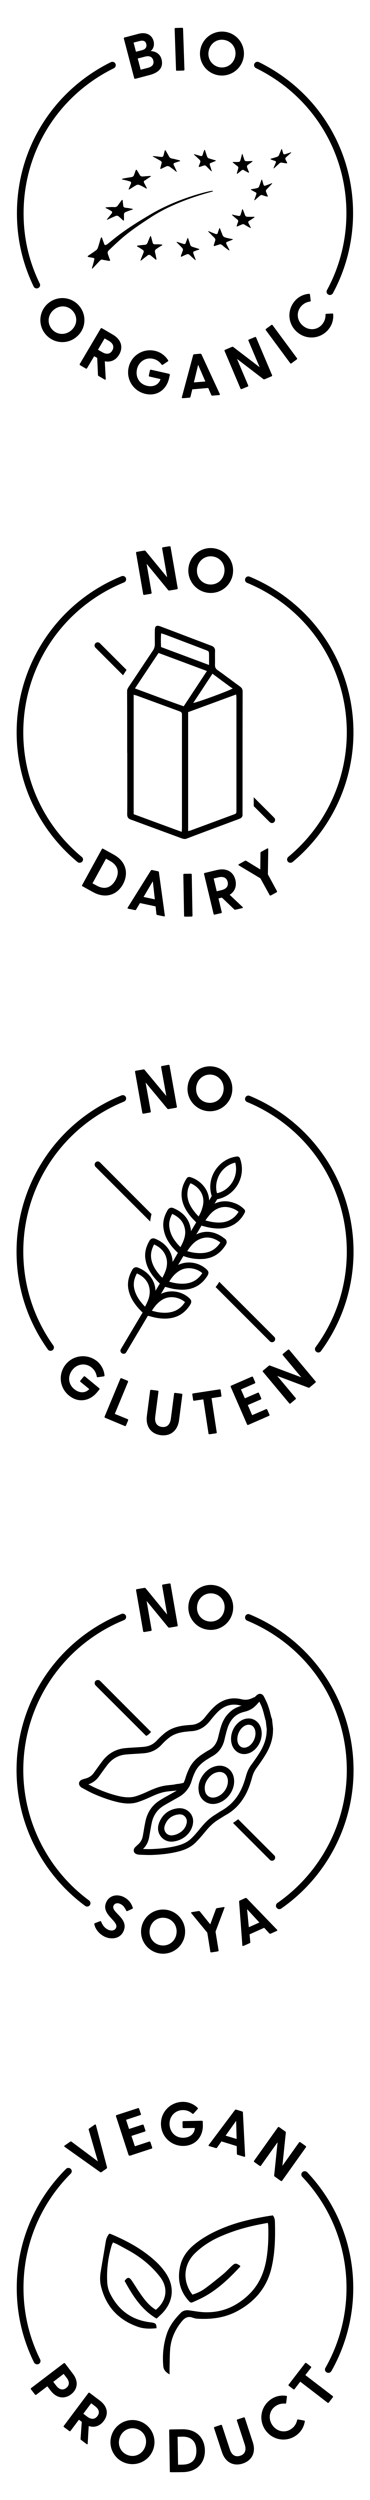 <?xml version="1.0" encoding="utf-8"?>
<!-- Generator: Adobe Illustrator 26.0.1, SVG Export Plug-In . SVG Version: 6.00 Build 0)  -->
<svg version="1.1" id="Layer_1" xmlns="http://www.w3.org/2000/svg" xmlns:xlink="http://www.w3.org/1999/xlink" x="0px" y="0px"
	 viewBox="0 0 40 270" style="enable-background:new 0 0 40 270;" xml:space="preserve">
<style type="text/css">
	.st0{clip-path:url(#SVGID_00000150061953327412071050000014352819757237312432_);}
	.st1{clip-path:url(#SVGID_00000077292357601643341850000014730898621489673611_);}
	.st2{clip-path:url(#SVGID_00000069360223694452082390000010851693899674764206_);}
	.st3{clip-path:url(#SVGID_00000064354921528629297920000005871075378177130930_);}
</style>
<g>
	<g>
		<defs>
			<rect id="SVGID_1_" y="171" width="40" height="40"/>
		</defs>
		<clipPath id="SVGID_00000165948461374176703570000012880998149290763408_">
			<use xlink:href="#SVGID_1_"  style="overflow:visible;"/>
		</clipPath>
		<g style="clip-path:url(#SVGID_00000165948461374176703570000012880998149290763408_);">
			<path d="M13.36,204.87c-0.69-0.33-1.51-0.19-1.86,0.54c-0.66,1.36,1.4,2.07,1.04,2.81c-0.14,0.3-0.52,0.35-0.87,0.18
				c-0.36-0.18-0.57-0.46-0.73-0.85c-0.03-0.07-0.08-0.08-0.13-0.06l-0.54,0.21c-0.06,0.02-0.08,0.07-0.07,0.12
				c0.08,0.47,0.48,1.03,1.09,1.33c0.73,0.35,1.66,0.25,2.04-0.53c0.7-1.45-1.4-2.08-1.05-2.82c0.12-0.24,0.4-0.33,0.73-0.17
				c0.3,0.14,0.45,0.35,0.64,0.72c0.03,0.06,0.07,0.07,0.13,0.04l0.52-0.24c0.06-0.03,0.08-0.07,0.05-0.13
				C14.2,205.54,13.88,205.12,13.36,204.87z"/>
			<path d="M17.95,206.25c-1.3-0.17-2.5,0.73-2.68,2.05c-0.18,1.31,0.75,2.5,2.04,2.68c1.3,0.17,2.5-0.73,2.68-2.04
				C20.17,207.62,19.25,206.43,17.95,206.25z M19.08,208.81c-0.11,0.84-0.83,1.4-1.65,1.29s-1.36-0.84-1.25-1.68
				c0.11-0.85,0.83-1.4,1.65-1.29S19.19,207.97,19.08,208.81L19.08,208.81z"/>
			<path d="M24.19,205.96l-0.73,0.12c-0.05,0.01-0.09,0.04-0.11,0.08l-0.62,1.67l-1.12-1.39c-0.03-0.04-0.08-0.05-0.13-0.05
				l-0.74,0.12c-0.08,0.01-0.1,0.06-0.05,0.13l1.72,2.09l0.33,2.05c0.01,0.06,0.05,0.09,0.11,0.08l0.7-0.11
				c0.06-0.01,0.09-0.05,0.08-0.11l-0.33-2.02l0.96-2.55C24.3,205.99,24.27,205.95,24.19,205.96L24.19,205.96z"/>
			<path d="M26.67,205.01c-0.04-0.04-0.1-0.04-0.15-0.02l-0.6,0.27c-0.05,0.02-0.07,0.06-0.07,0.12l0.35,4.71
				c0,0.07,0.05,0.1,0.12,0.07l0.67-0.3c0.05-0.02,0.08-0.06,0.07-0.12l-0.08-0.83l1.58-0.71l0.56,0.61
				c0.04,0.04,0.09,0.05,0.13,0.03l0.67-0.3c0.07-0.03,0.08-0.09,0.03-0.13L26.67,205.01z M26.9,208.14l-0.19-1.95l1.33,1.44
				L26.9,208.14z"/>
			<path d="M15.6,176.26l0.71-0.12c0.06-0.01,0.09-0.06,0.08-0.12l-0.54-3.12l2.33,2.84c0.03,0.04,0.08,0.05,0.13,0.05l0.82-0.14
				c0.06-0.01,0.09-0.06,0.08-0.12l-0.77-4.44c-0.01-0.06-0.06-0.09-0.12-0.08l-0.71,0.12c-0.06,0.01-0.09,0.06-0.08,0.12l0.54,3.12
				l-2.33-2.84c-0.03-0.04-0.08-0.05-0.13-0.04l-0.82,0.14c-0.06,0.01-0.09,0.06-0.08,0.12l0.77,4.45
				C15.49,176.23,15.54,176.27,15.6,176.26L15.6,176.26z"/>
			<path d="M22.41,176c1.32,0.21,2.56-0.69,2.77-2.02c0.21-1.34-0.7-2.57-2.02-2.78c-1.32-0.21-2.56,0.69-2.77,2.02
				C20.18,174.56,21.09,175.8,22.41,176L22.41,176z M21.32,173.38c0.13-0.86,0.88-1.41,1.71-1.28s1.37,0.88,1.23,1.74
				c-0.13,0.85-0.87,1.4-1.71,1.27S21.18,174.23,21.32,173.38z"/>
			<path d="M10.33,181.54c-0.13,0.13-0.13,0.35,0,0.48l5.47,5.46c0.13-0.06,0.25-0.14,0.37-0.26c0.05-0.06,0.11-0.11,0.16-0.17
				l-5.51-5.52C10.68,181.41,10.46,181.41,10.33,181.54L10.33,181.54z"/>
			<path d="M29.41,200.96c0.09,0,0.17-0.03,0.24-0.1c0.13-0.13,0.13-0.35,0-0.48l-3.9-3.9c-0.18,0.14-0.37,0.27-0.56,0.4l3.98,3.98
				C29.24,200.93,29.32,200.96,29.41,200.96z"/>
			<path d="M26.39,189.44c0.22,0,0.45-0.05,0.66-0.15c0.81-0.38,1.33-1.36,1.23-2.3l-0.01-0.06c-0.07-0.56-0.37-0.99-0.82-1.21
				c-0.45-0.21-0.98-0.16-1.44,0.14c-0.8,0.51-1.21,1.58-0.96,2.49c0.12,0.44,0.4,0.78,0.77,0.96C26,189.4,26.2,189.44,26.39,189.44
				z M26.38,186.43c0.17-0.11,0.34-0.16,0.5-0.16c0.1,0,0.2,0.02,0.29,0.06c0.24,0.11,0.39,0.36,0.44,0.7c0,0,0,0.02,0,0.03
				c0.07,0.63-0.31,1.35-0.84,1.6c-0.23,0.11-0.47,0.12-0.66,0.03s-0.34-0.27-0.41-0.52C25.54,187.56,25.84,186.78,26.38,186.43
				L26.38,186.43z"/>
			<path d="M26.37,194.13c0.37-0.6,0.64-1.27,0.89-2.19c0.09-0.35,0.24-0.66,0.44-0.95l0.09-0.12c0.27-0.38,0.54-0.76,0.79-1.16
				c0.51-0.79,0.8-1.54,0.9-2.31c0.02-0.15,0.03-0.3,0.03-0.45l0.01-0.2c0-0.02,0-0.04,0-0.06l-0.11-1.01
				c0-0.03-0.01-0.05-0.02-0.08l-0.02-0.04l-0.02-0.04c-0.03-0.12-0.07-0.25-0.1-0.38c-0.07-0.29-0.15-0.58-0.25-0.87
				c-0.12-0.35-0.28-0.68-0.45-1.01c-0.04-0.07-0.14-0.28-0.37-0.32c-0.23-0.04-0.4,0.12-0.47,0.18c-0.05,0.05-0.11,0.1-0.16,0.16
				c-0.09,0.03-0.18,0.06-0.27,0.11c-0.38,0.19-0.77,0.23-1.21,0.12c-1.07-0.25-2.08,0.04-2.93,0.84c-0.33,0.31-0.62,0.66-0.89,1
				l-0.12,0.15c-0.41,0.5-0.89,0.76-1.48,0.79c-0.23,0.01-0.46,0.04-0.69,0.06c-0.88,0.1-1.57,0.36-2.12,0.8
				c-0.3,0.24-0.59,0.51-0.86,0.8c-0.37,0.41-0.82,0.64-1.38,0.7c-0.16,0.02-0.31,0.03-0.47,0.04l-0.63,0.04
				c-0.33,0.02-0.66,0.04-0.99,0.07c-0.98,0.1-1.8,0.56-2.43,1.38c-0.24,0.32-0.47,0.64-0.7,0.96l-0.23,0.32
				c-0.22,0.31-0.5,0.51-0.87,0.61c-0.13,0.04-0.27,0.07-0.39,0.12c-0.25,0.09-0.32,0.26-0.34,0.35c-0.02,0.09-0.02,0.27,0.18,0.45
				c0.04,0.04,0.1,0.08,0.18,0.12c0.11,0.06,0.22,0.12,0.34,0.18c0.27,0.15,0.55,0.3,0.84,0.43c1,0.44,1.85,0.73,2.68,0.92
				c0.41,0.09,0.78,0.14,1.12,0.14c0.37,0,0.71-0.05,1.03-0.16c0.53-0.17,1.03-0.4,1.5-0.61c0.69-0.32,1.24-0.49,1.78-0.54
				l0.28-0.03c0.21-0.02,0.42-0.04,0.63-0.06c-0.13,0.08-0.27,0.16-0.4,0.23l-0.55,0.31c-0.29,0.16-0.58,0.32-0.86,0.5
				c-0.84,0.52-1.37,1.29-1.58,2.3c-0.08,0.39-0.15,0.78-0.21,1.17l-0.07,0.39c-0.07,0.38-0.23,0.67-0.52,0.93
				c-0.1,0.09-0.2,0.18-0.3,0.28c-0.19,0.19-0.17,0.37-0.15,0.46s0.1,0.25,0.36,0.32c0.05,0.01,0.13,0.03,0.21,0.04
				c0.13,0,0.25,0.01,0.38,0.01c0.23,0.01,0.46,0.02,0.69,0.02c0.09,0,0.17,0,0.26,0c1.09-0.04,1.99-0.15,2.81-0.35
				c0.84-0.2,1.45-0.5,1.93-0.96c0.4-0.39,0.77-0.83,1.08-1.21c0.48-0.59,0.91-0.98,1.37-1.27l0.22-0.14c0.2-0.12,0.4-0.25,0.6-0.37
				C25.21,195.6,25.87,194.94,26.37,194.13L26.37,194.13z M18.41,192.78l-0.28,0.03c-0.62,0.06-1.23,0.25-2,0.6
				c-0.45,0.21-0.93,0.42-1.43,0.58c-0.51,0.16-1.08,0.16-1.8,0c-0.79-0.18-1.6-0.45-2.55-0.88c-0.27-0.12-0.53-0.26-0.8-0.4l0,0
				c0.46-0.15,0.84-0.43,1.14-0.84l0.23-0.32c0.23-0.32,0.45-0.63,0.69-0.94c0.51-0.66,1.17-1.04,1.96-1.12
				c0.32-0.03,0.64-0.05,0.97-0.07l0.63-0.04c0.17-0.01,0.33-0.02,0.5-0.04c0.72-0.08,1.32-0.39,1.81-0.92
				c0.24-0.27,0.5-0.51,0.78-0.73c0.45-0.36,1.02-0.57,1.77-0.66c0.22-0.02,0.44-0.05,0.65-0.06c0.77-0.04,1.43-0.4,1.96-1.04
				l0.12-0.15c0.26-0.32,0.54-0.66,0.83-0.94c0.68-0.64,1.46-0.87,2.31-0.67c0.07,0.02,0.15,0.03,0.22,0.04
				c-0.04,0.01-0.08,0.03-0.12,0.04c-0.06,0.02-0.11,0.04-0.17,0.06c-0.07,0.02-0.13,0.05-0.19,0.08c-0.05,0.02-0.11,0.05-0.16,0.07
				c-0.06,0.03-0.12,0.07-0.18,0.1c-0.05,0.03-0.09,0.06-0.14,0.09c-0.06,0.04-0.11,0.09-0.17,0.13c-0.04,0.03-0.08,0.07-0.12,0.1
				c-0.05,0.05-0.1,0.1-0.16,0.16c-0.03,0.04-0.07,0.07-0.11,0.11c-0.05,0.06-0.1,0.13-0.15,0.19c-0.03,0.04-0.06,0.07-0.09,0.12
				c-0.05,0.08-0.1,0.16-0.14,0.24c-0.02,0.04-0.04,0.07-0.06,0.1c-0.06,0.12-0.12,0.25-0.17,0.38c-0.16,0.43-0.27,0.87-0.37,1.3
				l-0.04,0.17c-0.04,0.16-0.09,0.3-0.15,0.44c-0.18,0.4-0.45,0.71-0.84,0.92c-0.2,0.11-0.4,0.23-0.59,0.36
				c-0.75,0.47-1.26,1.01-1.56,1.65c-0.17,0.35-0.31,0.72-0.42,1.1c-0.03,0.1-0.07,0.18-0.1,0.27c-0.02,0.05-0.05,0.1-0.08,0.16
				c-0.27,0.07-0.53,0.11-0.78,0.13C18.87,192.73,18.64,192.76,18.41,192.78L18.41,192.78z M24.04,195.5
				c-0.21,0.12-0.41,0.25-0.61,0.38l-0.22,0.14c-0.53,0.33-1,0.76-1.53,1.41c-0.31,0.38-0.65,0.79-1.03,1.15
				c-0.39,0.37-0.9,0.62-1.62,0.79c-0.78,0.19-1.63,0.29-2.68,0.33c-0.29,0.01-0.59,0-0.89-0.01c0.35-0.33,0.57-0.75,0.66-1.25
				l0.07-0.4c0.07-0.38,0.13-0.77,0.21-1.15c0.17-0.82,0.6-1.45,1.27-1.86c0.27-0.17,0.55-0.32,0.83-0.48
				c0.14-0.08,0.28-0.16,0.42-0.24l0.13-0.07c0.15-0.08,0.29-0.17,0.44-0.26c0.38-0.24,0.67-0.54,0.89-0.9l0.01-0.01
				c0.01-0.01,0.01-0.02,0.02-0.03c0.06-0.09,0.11-0.19,0.15-0.29c0.06-0.13,0.11-0.26,0.15-0.39c0.1-0.35,0.23-0.68,0.38-0.99
				c0.19-0.39,0.47-0.74,0.87-1.05c0.13-0.11,0.28-0.21,0.44-0.31c0.19-0.12,0.37-0.23,0.56-0.34c0.68-0.38,1.12-0.98,1.31-1.79
				l0.04-0.18c0.1-0.41,0.2-0.83,0.34-1.22c0.29-0.77,0.78-1.28,1.47-1.52c0.1-0.03,0.2-0.06,0.31-0.09
				c0.49-0.11,0.88-0.33,1.21-0.66c0.07-0.07,0.15-0.14,0.21-0.23c0.03-0.03,0.06-0.06,0.09-0.09l0.06-0.06
				c0.01-0.01,0.02-0.03,0.03-0.04l0.01-0.01c0.12,0.25,0.24,0.49,0.32,0.74c0.09,0.26,0.16,0.53,0.23,0.82
				c0.03,0.13,0.07,0.26,0.1,0.39c0.01,0.03,0.02,0.06,0.04,0.1l0.11,0.94l-0.01,0.18c-0.01,0.13-0.01,0.26-0.03,0.4
				c-0.09,0.67-0.35,1.34-0.79,2.03c-0.25,0.39-0.51,0.76-0.78,1.13l-0.09,0.12c-0.25,0.35-0.43,0.74-0.54,1.16
				c-0.23,0.85-0.49,1.47-0.82,2.01C25.35,194.5,24.77,195.07,24.04,195.5z"/>
			<path d="M24.65,190.98c-0.36-0.26-0.82-0.35-1.29-0.24c-0.5,0.11-0.93,0.38-1.28,0.79c-0.53,0.64-0.73,1.34-0.57,2.07
				c0.16,0.73,0.78,1.23,1.51,1.23c0.09,0,0.18-0.01,0.27-0.02c1.2-0.2,2.14-1.44,2.01-2.65C25.25,191.66,25.02,191.24,24.65,190.98
				L24.65,190.98z M23.18,194.13c-0.48,0.08-0.9-0.2-1.01-0.68c-0.11-0.53,0.02-1,0.43-1.49c0.25-0.3,0.55-0.49,0.9-0.56
				c0.08-0.02,0.16-0.03,0.24-0.03c0.19,0,0.37,0.05,0.52,0.16c0.21,0.15,0.33,0.39,0.37,0.69l0,0
				C24.72,193.08,24.03,193.99,23.18,194.13L23.18,194.13z"/>
			<path d="M19.12,195.31c-0.91,0.14-1.57,0.67-1.91,1.53c-0.2,0.51-0.16,1.01,0.12,1.42s0.71,0.64,1.22,0.64
				c0.05,0,0.09,0,0.14-0.01h0.01c0.97-0.11,1.78-0.73,2.07-1.58c0.18-0.53,0.14-1-0.13-1.4C20.3,195.43,19.76,195.21,19.12,195.31z
				 M20.12,197.1c-0.2,0.59-0.81,1.04-1.5,1.12c-0.22,0.02-0.52-0.03-0.73-0.34c-0.15-0.23-0.17-0.49-0.05-0.8
				c0.25-0.63,0.71-1,1.38-1.11c0.07-0.01,0.13-0.02,0.2-0.02c0.28,0,0.5,0.11,0.65,0.34C20.22,196.52,20.24,196.78,20.12,197.1z"/>
			<path d="M2.52,190.91c0.1-7.03,4.38-13.29,10.89-15.94c0.19-0.08,0.27-0.29,0.2-0.47s-0.29-0.27-0.47-0.2
				c-6.79,2.76-11.24,9.28-11.35,16.6c-0.09,5.87,2.69,11.46,7.42,14.94c0.07,0.05,0.14,0.07,0.21,0.07c0.11,0,0.22-0.05,0.29-0.15
				c0.12-0.16,0.08-0.39-0.08-0.51C5.1,201.91,2.44,196.55,2.52,190.91L2.52,190.91z"/>
			<path d="M26.99,174.35c-0.19-0.08-0.4,0.01-0.47,0.2s0.01,0.4,0.2,0.48c6.65,2.76,10.87,9.2,10.77,16.4
				c-0.08,5.61-2.89,10.88-7.5,14.09c-0.16,0.11-0.21,0.34-0.09,0.51c0.07,0.1,0.18,0.16,0.3,0.16c0.07,0,0.14-0.02,0.21-0.07
				c4.81-3.35,7.73-8.83,7.81-14.68C38.32,183.94,33.91,177.23,26.99,174.35L26.99,174.35z"/>
		</g>
	</g>
</g>
<g>
	<g>
		<defs>
			<rect id="SVGID_00000145774382524894511370000004078805674719681699_" y="227" width="40" height="40"/>
		</defs>
		<clipPath id="SVGID_00000044883175084930681750000009765075833132594352_">
			<use xlink:href="#SVGID_00000145774382524894511370000004078805674719681699_"  style="overflow:visible;"/>
		</clipPath>
		<g style="clip-path:url(#SVGID_00000044883175084930681750000009765075833132594352_);">
			<path d="M29.72,239.9c-0.01-0.23-0.07-0.46-0.23-0.64c-0.17,0.03-0.33,0.05-0.48,0.07c-1.53,0.26-3.05,0.58-4.51,1.14
				c-1.3,0.5-2.53,1.12-3.59,2.02c-0.68,0.58-1.19,1.28-1.41,2.16c-0.34,1.38-0.12,2.66,0.83,3.76c0.27,0.32,0.29,0.33,0.66,0.16
				c0.45-0.2,0.9-0.41,1.33-0.66c1.37-0.8,2.5-1.89,3.58-3.04c0.04-0.04,0.06-0.09,0.09-0.14c-0.48-0.35-0.58-0.34-0.97,0.03
				c-0.31,0.29-0.59,0.6-0.92,0.87c-0.63,0.52-1.26,1.03-1.91,1.51c-0.41,0.3-0.87,0.52-1.39,0.68c-0.09-0.13-0.18-0.24-0.25-0.36
				c-0.82-1.38-0.62-2.99,0.53-4.11c0.77-0.75,1.66-1.32,2.63-1.76c1.32-0.59,2.69-1.01,4.1-1.3c0.37-0.08,0.73-0.14,1.14-0.22
				c0.03,0.16,0.05,0.25,0.05,0.34c0.04,1.14,0,2.27-0.17,3.4c-0.24,1.58-0.82,2.98-2.03,4.1c-1.34,1.24-2.88,1.88-4.71,1.81
				c-0.55-0.02-1.1-0.13-1.64-0.2c-0.35-0.05-0.67,0.02-0.92,0.28c-0.65,0.66-1.21,1.38-1.5,2.27c-0.37,1.12-0.48,2.27-0.38,3.45
				c0.03,0.45,0.29,0.68,0.68,0.92c0-0.24,0-0.43,0-0.62c0.02-0.73,0.01-1.46,0.07-2.18c0.11-1.12,0.56-2.1,1.28-2.96
				c0.31-0.37,0.66-0.56,1.15-0.37c0.16,0.06,0.34,0.1,0.51,0.11c1.54,0.09,3.02-0.1,4.39-0.86c1.82-1,3.07-2.46,3.59-4.5
				C29.74,243.36,29.77,241.63,29.72,239.9L29.72,239.9z"/>
			<path d="M16.46,250.84c-0.11-0.02-0.23-0.03-0.35-0.05c-1.94-0.27-3.31-1.32-4.19-3.05c-0.21-0.41-0.31-0.85-0.33-1.3
				c-0.07-1.35,0.1-2.67,0.49-3.96c0.03-0.09,0.08-0.18,0.14-0.3c0.19,0.09,0.37,0.15,0.53,0.24c0.55,0.3,1.11,0.59,1.64,0.91
				c1.11,0.68,2.09,1.52,2.9,2.56c0.93,1.19,0.75,2.57-0.43,3.56c-0.04-0.01-0.08-0.02-0.11-0.05c-0.08-0.06-0.17-0.12-0.25-0.18
				c-0.6-0.46-1.03-1.07-1.45-1.68c-0.28-0.41-0.53-0.84-0.81-1.24c-0.27-0.4-0.47-0.39-0.77,0.04c0.87,1.57,1.8,3.1,3.46,4.07
				c0.24-0.23,0.47-0.42,0.68-0.65c1.14-1.24,1.27-2.79,0.35-4.21c-0.35-0.54-0.78-1.01-1.26-1.44c-1.39-1.25-3.02-2.12-4.73-2.84
				c-0.04-0.02-0.08-0.01-0.17-0.03c-0.19,0.26-0.31,0.51-0.36,0.81c-0.18,1.09-0.37,2.18-0.55,3.27c-0.09,0.54-0.1,1.08,0.03,1.61
				c0.54,2.19,1.9,3.65,4.03,4.38c0.65,0.22,1.31,0.2,1.97,0.14C16.92,251.01,16.83,250.9,16.46,250.84z"/>
			<path d="M7.86,256.34l-0.83-1.09c-0.04-0.05-0.09-0.05-0.14-0.02l-3.52,2.68c-0.05,0.04-0.05,0.09-0.02,0.14l0.43,0.56
				c0.04,0.05,0.09,0.05,0.14,0.02l1.2-0.91l0.34,0.45c0.66,0.87,1.52,0.95,2.22,0.42C8.38,258.05,8.53,257.2,7.86,256.34
				L7.86,256.34z M7.16,257.9c-0.43,0.33-0.81,0.1-1.07-0.23l-0.33-0.43l1.12-0.86l0.33,0.43C7.47,257.14,7.58,257.57,7.16,257.9
				L7.16,257.9z"/>
			<path d="M10.78,259.25l-1.09-0.82c-0.05-0.04-0.1-0.03-0.14,0.02l-2.65,3.54c-0.04,0.05-0.03,0.1,0.02,0.14l0.57,0.42
				c0.05,0.04,0.1,0.03,0.14-0.02l0.9-1.2l0.31,0.23l-0.13,1.83c-0.01,0.05,0.01,0.09,0.05,0.12l0.6,0.45
				c0.06,0.05,0.12,0.03,0.12-0.05l0.11-1.9c0.64,0.21,1.22-0.01,1.62-0.54C11.75,260.76,11.66,259.91,10.78,259.25z M10.53,260.94
				c-0.33,0.43-0.75,0.32-1.09,0.07l-0.43-0.33l0.85-1.13l0.43,0.33C10.63,260.14,10.85,260.52,10.53,260.94L10.53,260.94z"/>
			<path d="M15.09,261.49c-1.24-0.42-2.59,0.23-3.02,1.49c-0.43,1.25,0.24,2.6,1.48,3.02c1.24,0.42,2.59-0.23,3.02-1.48
				C17,263.26,16.33,261.91,15.09,261.49L15.09,261.49z M15.7,264.22c-0.27,0.8-1.08,1.21-1.86,0.94s-1.17-1.08-0.9-1.88
				c0.27-0.81,1.08-1.21,1.87-0.95C15.59,262.59,15.98,263.41,15.7,264.22z"/>
			<path d="M19.69,262.36l-1.3,0.02c-0.06,0-0.1,0.04-0.1,0.1l0.07,4.43c0,0.06,0.04,0.1,0.1,0.1l1.3-0.02
				c1.59-0.02,2.41-1.06,2.39-2.35C22.13,263.34,21.28,262.33,19.69,262.36z M19.75,266.18l-0.5,0.01l-0.05-3.02l0.5-0.01
				c1-0.02,1.51,0.54,1.53,1.49C21.25,265.6,20.75,266.17,19.75,266.18z"/>
			<path d="M26.47,261.14c-0.02-0.06-0.07-0.08-0.13-0.06l-0.67,0.22c-0.06,0.02-0.08,0.07-0.06,0.12l0.85,2.59
				c0.2,0.62,0.01,1.05-0.49,1.21c-0.51,0.17-0.92-0.06-1.12-0.68L24,261.95c-0.02-0.06-0.07-0.08-0.13-0.06l-0.67,0.22
				c-0.06,0.02-0.08,0.07-0.06,0.12l0.85,2.59c0.38,1.16,1.29,1.56,2.26,1.24c0.96-0.32,1.46-1.17,1.07-2.33L26.47,261.14z"/>
			<path d="M32.87,261.42l-0.63-0.12c-0.06-0.01-0.1,0.02-0.12,0.08c-0.08,0.36-0.27,0.69-0.61,0.93c-0.65,0.48-1.54,0.33-2.04-0.36
				c-0.51-0.7-0.37-1.59,0.28-2.06c0.34-0.25,0.71-0.33,1.08-0.3c0.06,0.01,0.1-0.02,0.11-0.09l0.08-0.64
				c0.01-0.07-0.02-0.1-0.08-0.11c-0.57-0.09-1.18,0.03-1.7,0.41c-1.07,0.78-1.31,2.25-0.52,3.33c0.78,1.07,2.25,1.3,3.32,0.52
				c0.52-0.38,0.82-0.92,0.91-1.49C32.97,261.47,32.94,261.43,32.87,261.42L32.87,261.42z"/>
			<path d="M33.01,256.51l0.61-0.79c0.04-0.05,0.03-0.1-0.02-0.14l-0.48-0.37c-0.05-0.04-0.1-0.03-0.14,0.02l-1.77,2.3
				c-0.04,0.05-0.03,0.1,0.02,0.14l0.48,0.37c0.05,0.04,0.1,0.03,0.14-0.02l0.61-0.8l2.95,2.27c0.05,0.04,0.1,0.03,0.14-0.02
				l0.43-0.56c0.04-0.05,0.03-0.1-0.02-0.14L33.01,256.51z"/>
			<path d="M10.83,234.59c0.05,0.03,0.09,0.03,0.14,0l0.54-0.38c0.04-0.03,0.07-0.08,0.06-0.14l-1.2-4.56
				c-0.02-0.07-0.07-0.09-0.13-0.05l-0.6,0.42c-0.04,0.03-0.07,0.07-0.05,0.13l0.99,3.42l-2.85-2.13c-0.05-0.04-0.09-0.03-0.14,0
				l-0.6,0.42c-0.06,0.04-0.06,0.1,0,0.14L10.83,234.59z"/>
			<path d="M14.07,232.81l2.32-0.76c0.06-0.02,0.08-0.07,0.06-0.13l-0.19-0.57c-0.02-0.06-0.07-0.08-0.13-0.06l-1.55,0.51
				l-0.37-1.12l1.45-0.47c0.06-0.02,0.08-0.07,0.06-0.12l-0.19-0.57c-0.02-0.06-0.07-0.08-0.13-0.06l-1.45,0.47l-0.32-0.99
				l1.54-0.51c0.06-0.02,0.08-0.07,0.06-0.12l-0.19-0.57c-0.02-0.06-0.07-0.08-0.13-0.06l-2.31,0.75c-0.06,0.02-0.08,0.07-0.06,0.13
				l1.37,4.21C13.96,232.8,14.01,232.82,14.07,232.81L14.07,232.81z"/>
			<path d="M19.85,231.76c1.31-0.03,2.1-1.02,2.08-2.23l-0.01-0.39c0-0.06-0.04-0.1-0.1-0.1l-1.99,0.04c-0.06,0-0.1,0.04-0.1,0.1
				l0.01,0.56c0,0.06,0.04,0.1,0.1,0.1l1.22-0.02c-0.01,0.57-0.47,1.04-1.23,1.06c-0.87,0.02-1.48-0.62-1.5-1.48
				c-0.02-0.84,0.6-1.49,1.41-1.51c0.42-0.01,0.77,0.14,1.05,0.38c0.05,0.04,0.1,0.04,0.14-0.01l0.43-0.48
				c0.05-0.05,0.04-0.09,0-0.14c-0.42-0.41-0.99-0.65-1.63-0.64c-1.32,0.03-2.36,1.1-2.33,2.41
				C17.42,230.75,18.5,231.79,19.85,231.76z"/>
			<path d="M23.33,231.99c0.05,0.02,0.09,0.01,0.13-0.04l0.48-0.68l1.65,0.51l0.02,0.83c0,0.06,0.03,0.09,0.08,0.11l0.7,0.21
				c0.07,0.02,0.11-0.01,0.11-0.08l-0.24-4.71c0-0.06-0.05-0.1-0.1-0.11l-0.63-0.19c-0.05-0.02-0.1,0-0.13,0.04l-2.83,3.77
				c-0.04,0.05-0.03,0.11,0.04,0.13L23.33,231.99z M25.53,229.05l0.05,1.96l-1.19-0.36L25.53,229.05z"/>
			<path d="M28.07,233.91c0.05,0.04,0.1,0.03,0.14-0.02l1.8-2.53l-0.37,3.59c-0.01,0.05,0.02,0.09,0.06,0.12l0.66,0.47
				c0.05,0.04,0.1,0.02,0.14-0.02l2.57-3.61c0.03-0.05,0.03-0.1-0.02-0.14l-0.58-0.41c-0.05-0.04-0.1-0.02-0.14,0.02l-1.8,2.53
				l0.37-3.59c0.01-0.05-0.02-0.09-0.06-0.12l-0.66-0.47c-0.05-0.03-0.1-0.02-0.14,0.02l-2.57,3.61c-0.03,0.05-0.03,0.1,0.02,0.14
				L28.07,233.91z"/>
			<path d="M4.02,255.35c0.05,0,0.11-0.01,0.16-0.04c0.18-0.09,0.25-0.31,0.16-0.49c-1.19-2.41-1.8-5.01-1.8-7.73
				c0-4.66,1.82-9.05,5.11-12.34c0.14-0.14,0.14-0.37,0-0.51s-0.37-0.14-0.51,0c-3.43,3.43-5.33,8-5.33,12.86
				c0,2.83,0.63,5.53,1.87,8.05C3.75,255.27,3.88,255.35,4.02,255.35L4.02,255.35z"/>
			<path d="M32.69,234.59c-0.15,0.14-0.15,0.37-0.01,0.51c3.08,3.26,4.78,7.51,4.78,12c0,3.03-0.79,6.01-2.28,8.63
				c-0.1,0.17-0.04,0.4,0.14,0.49c0.06,0.03,0.12,0.05,0.18,0.05c0.13,0,0.25-0.07,0.32-0.18c1.55-2.73,2.37-5.83,2.37-8.98
				c0-4.67-1.77-9.11-4.97-12.5C33.07,234.46,32.84,234.45,32.69,234.59z"/>
		</g>
	</g>
</g>
<g>
	<path d="M7.12,147.34c-0.85,1.03-0.71,2.53,0.34,3.38c1.02,0.84,2.26,0.59,3.03-0.35l0.25-0.3c0.04-0.05,0.03-0.1-0.01-0.14
		l-1.54-1.27c-0.05-0.04-0.1-0.03-0.14,0.01l-0.36,0.43c-0.04,0.05-0.03,0.1,0.01,0.14l0.95,0.78c-0.39,0.43-1.03,0.49-1.63,0
		c-0.67-0.55-0.72-1.44-0.17-2.1c0.53-0.65,1.43-0.74,2.05-0.23c0.33,0.27,0.5,0.61,0.56,0.97c0.01,0.06,0.05,0.09,0.11,0.08
		l0.64-0.09c0.07-0.01,0.09-0.04,0.09-0.11c-0.06-0.58-0.33-1.13-0.82-1.54C9.44,146.18,7.95,146.33,7.12,147.34L7.12,147.34z"/>
	<path d="M12.41,152.7l1.43-3.45c0.02-0.05,0-0.11-0.05-0.13l-0.65-0.27c-0.05-0.02-0.11,0-0.13,0.05l-1.7,4.09
		c-0.02,0.05,0,0.11,0.05,0.13l2.13,0.89c0.05,0.02,0.11,0,0.13-0.05l0.23-0.56c0.02-0.05,0-0.11-0.05-0.13L12.41,152.7z"/>
	<path d="M19.63,150.52l-0.7-0.09c-0.06-0.01-0.1,0.03-0.11,0.09l-0.35,2.71c-0.09,0.65-0.44,0.95-0.97,0.88
		c-0.53-0.07-0.8-0.45-0.72-1.1l0.35-2.71c0.01-0.06-0.03-0.1-0.09-0.11l-0.7-0.09c-0.06-0.01-0.1,0.03-0.11,0.09l-0.35,2.71
		c-0.16,1.21,0.49,1.97,1.5,2.1c1,0.13,1.82-0.43,1.98-1.64l0.35-2.71C19.73,150.57,19.69,150.53,19.63,150.52L19.63,150.52z"/>
	<path d="M23.75,150.05l-2.88,0.44c-0.06,0.01-0.09,0.05-0.08,0.11l0.09,0.6c0.01,0.06,0.05,0.09,0.11,0.08l0.99-0.15l0.56,3.69
		c0.01,0.06,0.05,0.09,0.11,0.08l0.7-0.1c0.06-0.01,0.09-0.05,0.08-0.11L22.87,151l0.99-0.15c0.06-0.01,0.09-0.05,0.08-0.11
		l-0.09-0.6C23.85,150.07,23.8,150.04,23.75,150.05L23.75,150.05z"/>
	<path d="M28.89,152.24c-0.02-0.05-0.08-0.07-0.13-0.05l-1.5,0.65l-0.47-1.09l1.4-0.61c0.05-0.02,0.07-0.08,0.05-0.13L28,150.46
		c-0.02-0.05-0.08-0.07-0.13-0.05l-1.4,0.61l-0.42-0.96l1.49-0.65c0.05-0.02,0.07-0.08,0.05-0.13l-0.24-0.55
		c-0.02-0.05-0.08-0.07-0.13-0.05l-2.23,0.97c-0.05,0.02-0.07,0.08-0.05,0.13l1.77,4.06c0.02,0.05,0.08,0.07,0.13,0.05l2.24-0.98
		c0.05-0.02,0.07-0.08,0.05-0.13L28.89,152.24z"/>
	<path d="M31.27,145.78c-0.04-0.04-0.09-0.05-0.14-0.01l-0.54,0.45c-0.05,0.04-0.05,0.1-0.01,0.14l1.99,2.39l-3.38-1.27
		c-0.05-0.02-0.09-0.01-0.13,0.02l-0.62,0.52c-0.05,0.04-0.05,0.1-0.01,0.14l2.84,3.4c0.04,0.05,0.09,0.05,0.14,0.01l0.54-0.45
		c0.05-0.04,0.05-0.09,0.01-0.14l-1.99-2.38l3.38,1.27c0.05,0.02,0.09,0.01,0.13-0.03l0.62-0.52c0.05-0.04,0.05-0.1,0.01-0.14
		L31.27,145.78z"/>
	<path d="M15.51,120.28l0.71-0.13c0.06-0.01,0.09-0.06,0.08-0.12l-0.56-3.12l2.35,2.83c0.03,0.04,0.08,0.05,0.13,0.04l0.82-0.14
		c0.06-0.01,0.09-0.06,0.08-0.12l-0.79-4.44c-0.01-0.06-0.06-0.09-0.12-0.08l-0.71,0.13c-0.06,0.01-0.09,0.06-0.08,0.12l0.56,3.12
		l-2.35-2.83c-0.03-0.04-0.08-0.06-0.13-0.04l-0.82,0.14c-0.06,0.01-0.09,0.06-0.08,0.12l0.79,4.45
		C15.41,120.25,15.45,120.28,15.51,120.28z"/>
	<path d="M22.33,119.99c1.32,0.2,2.56-0.7,2.76-2.03c0.2-1.34-0.71-2.57-2.03-2.77c-1.32-0.2-2.56,0.7-2.76,2.04
		C20.09,118.56,21.01,119.78,22.33,119.99z M21.22,117.36c0.13-0.86,0.87-1.41,1.7-1.29c0.83,0.13,1.37,0.88,1.24,1.74
		c-0.13,0.85-0.87,1.41-1.7,1.28C21.63,118.97,21.09,118.22,21.22,117.36z"/>
	<path d="M10.33,125.54c-0.13,0.13-0.13,0.35,0,0.48l5.91,5.91c0.02-0.27,0.07-0.54,0.14-0.81l-5.57-5.58
		C10.68,125.4,10.46,125.4,10.33,125.54z"/>
	<path d="M23.51,138.74c-0.06,0.09-0.13,0.17-0.2,0.26l5.86,5.86c0.07,0.07,0.15,0.1,0.24,0.1s0.17-0.03,0.24-0.1
		c0.13-0.13,0.13-0.35,0-0.48l-5.95-5.95C23.65,138.53,23.59,138.63,23.51,138.74z"/>
	<path d="M20.33,140.08c-0.84-0.67-2.02-0.8-2.93-0.34l0.45-0.76c0.08,0.02,0.15,0.04,0.23,0.06c0.27,0.07,0.51,0.14,0.78,0.18
		c0.29,0.04,0.56,0.07,0.82,0.07c1.15,0,2.02-0.45,2.65-1.36c0.31-0.44,0.28-0.63-0.15-0.97c-0.84-0.67-2.02-0.8-2.93-0.34
		l0.58-0.97c0.53,0.21,1.19,0.33,1.8,0.33c0.27,0,0.52-0.02,0.75-0.07c0.84-0.16,1.52-0.65,2.02-1.46c0.04-0.06,0.14-0.22,0.09-0.41
		c-0.03-0.12-0.11-0.23-0.24-0.3c-0.05-0.03-0.1-0.07-0.15-0.11c-0.06-0.05-0.13-0.09-0.19-0.13c-0.71-0.44-1.44-0.57-2.17-0.38
		c-0.19,0.05-0.36,0.12-0.52,0.2l0.56-0.95c0.08,0.02,0.15,0.04,0.23,0.06c0.27,0.07,0.53,0.14,0.8,0.18
		c0.25,0.04,0.53,0.07,0.83,0.07c0.51,0,1.07-0.1,1.62-0.42c0.51-0.3,0.92-0.74,1.2-1.3c0.06-0.12,0.04-0.27-0.06-0.36
		c-0.28-0.28-0.59-0.49-0.95-0.63c-0.79-0.32-1.55-0.31-2.26,0.03l0.29-0.48c0.9-0.17,1.69-0.72,2.19-1.53
		c0.53-0.88,0.63-1.93,0.27-2.89c-0.05-0.14-0.19-0.22-0.34-0.2c-1,0.13-1.87,0.72-2.4,1.6c-0.49,0.82-0.6,1.79-0.31,2.67
		l-0.28,0.48c-0.05-1.38-1.16-2.29-2.08-2.53c-0.13-0.03-0.27,0.02-0.34,0.13c-0.4,0.6-0.59,1.23-0.56,1.89
		c0.04,0.71,0.31,1.38,0.87,2.1c0.17,0.22,0.35,0.41,0.54,0.6c0.05,0.06,0.11,0.12,0.17,0.18l-0.57,0.95c0-0.06,0-0.13-0.01-0.19
		c-0.14-1.05-0.77-1.83-1.87-2.3c-0.26-0.11-0.48-0.04-0.63,0.2c-0.38,0.64-0.53,1.25-0.47,1.85c0.13,1.24,0.85,2.1,1.57,2.78
		l-0.57,0.98c-0.01-0.33-0.08-0.65-0.21-0.95c-0.29-0.69-0.89-1.24-1.66-1.55c-0.26-0.11-0.49-0.03-0.63,0.21
		c-0.41,0.7-0.55,1.37-0.43,2.04c0.12,0.75,0.49,1.44,1.14,2.17c0.11,0.12,0.22,0.23,0.35,0.36l0.06,0.05l-0.47,0.79
		c-0.01-0.33-0.08-0.65-0.21-0.95c-0.29-0.69-0.89-1.24-1.66-1.55c-0.26-0.11-0.49-0.03-0.63,0.21c-0.4,0.7-0.55,1.37-0.44,2.05
		c0.12,0.75,0.49,1.44,1.14,2.17c0.11,0.12,0.22,0.23,0.35,0.36l0.06,0.05l-2.35,3.95c-0.1,0.16-0.04,0.37,0.12,0.46
		c0.05,0.03,0.11,0.05,0.17,0.05c0.12,0,0.23-0.06,0.29-0.17l2.34-3.94c0.08,0.02,0.15,0.04,0.23,0.06
		c0.26,0.07,0.51,0.14,0.78,0.18c0.29,0.05,0.56,0.07,0.82,0.07c1.15,0,2.02-0.45,2.65-1.36C20.78,140.61,20.75,140.42,20.33,140.08
		L20.33,140.08z M23.75,126.81c0.38-0.64,0.98-1.08,1.68-1.25c0.19,0.71,0.08,1.46-0.3,2.09c-0.38,0.63-0.98,1.07-1.67,1.22
		C23.27,128.19,23.38,127.45,23.75,126.81z M22.49,131.42c0.3-0.4,0.61-0.68,0.96-0.85c0.55-0.28,1.13-0.29,1.77-0.03
		c0.21,0.08,0.4,0.2,0.57,0.34c-0.22,0.36-0.49,0.63-0.84,0.83c-0.54,0.32-1.17,0.4-2.04,0.26c-0.22-0.04-0.46-0.1-0.7-0.16
		C22.3,131.67,22.39,131.54,22.49,131.42z M21,130.84c-0.48-0.61-0.71-1.17-0.74-1.74c-0.02-0.46,0.08-0.88,0.33-1.31
		c0.78,0.31,1.63,1.18,1.34,2.44c-0.09,0.39-0.24,0.78-0.46,1.15C21.31,131.2,21.14,131.03,21,130.84z M21.9,133.72
		c0.56-0.15,1.11-0.05,1.68,0.3c0.05,0.03,0.1,0.07,0.15,0.1c0.03,0.02,0.06,0.05,0.09,0.07c-0.4,0.61-0.91,0.97-1.55,1.09
		c-0.59,0.12-1.39,0.05-2.03-0.16C20.71,134.4,21.18,133.91,21.9,133.72L21.9,133.72z M18.3,132.46c-0.05-0.43,0.06-0.88,0.32-1.36
		c0.84,0.39,1.28,0.95,1.39,1.75c0.05,0.41-0.03,0.86-0.28,1.4c-0.07,0.15-0.14,0.29-0.22,0.44
		C18.75,133.93,18.38,133.25,18.3,132.46z M19.46,137.21c0.69-0.4,1.67-0.3,2.34,0.23c0.02,0.02,0.04,0.04,0.07,0.05
		c-0.02,0.02-0.03,0.05-0.05,0.08c-0.62,0.9-1.53,1.22-2.85,1.01c-0.22-0.04-0.45-0.09-0.68-0.16
		C18.63,137.86,19,137.47,19.46,137.21z M15.99,140.47c-0.09,0.21-0.19,0.43-0.31,0.65c-0.07-0.07-0.14-0.14-0.2-0.21
		c-0.57-0.64-0.88-1.23-0.99-1.85c-0.08-0.5,0.02-1,0.31-1.53c0.58,0.25,1.01,0.66,1.23,1.17
		C16.25,139.24,16.24,139.85,15.99,140.47z M16.35,135.94c-0.08-0.5,0.02-1,0.31-1.54c0.58,0.26,1.01,0.66,1.23,1.18
		c0.23,0.54,0.22,1.15-0.03,1.77c-0.09,0.22-0.19,0.43-0.31,0.65c-0.07-0.07-0.14-0.14-0.21-0.21
		C16.77,137.15,16.45,136.56,16.35,135.94z M19.95,140.7c-0.62,0.9-1.53,1.22-2.85,1.02c-0.22-0.04-0.45-0.1-0.68-0.16
		c0.36-0.58,0.73-0.96,1.18-1.22c0.69-0.4,1.67-0.3,2.34,0.24c0.02,0.02,0.04,0.04,0.07,0.05C19.98,140.65,19.97,140.67,19.95,140.7
		z"/>
	<path d="M2.52,134.91c0.1-7.03,4.38-13.29,10.89-15.94c0.19-0.08,0.27-0.29,0.2-0.47c-0.07-0.19-0.29-0.27-0.47-0.2
		c-6.79,2.76-11.24,9.28-11.35,16.6c-0.06,3.92,1.11,7.66,3.38,10.84c0.07,0.1,0.18,0.15,0.3,0.15c0.07,0,0.15-0.02,0.21-0.07
		c0.16-0.12,0.2-0.34,0.08-0.51C3.59,142.26,2.47,138.67,2.52,134.91z"/>
	<path d="M26.99,118.35c-0.18-0.08-0.4,0.01-0.47,0.2c-0.08,0.18,0.01,0.4,0.2,0.47c6.65,2.76,10.87,9.2,10.77,16.4
		c-0.05,3.65-1.22,7.13-3.37,10.07c-0.12,0.16-0.08,0.39,0.08,0.51c0.07,0.05,0.14,0.07,0.21,0.07c0.11,0,0.22-0.05,0.29-0.15
		c2.24-3.06,3.46-6.68,3.52-10.49C38.31,127.93,33.91,121.23,26.99,118.35z"/>
</g>
<g>
	<g>
		<defs>
			<rect id="SVGID_00000087400069817154902730000011141350215820045952_" y="59" width="40" height="40"/>
		</defs>
		<clipPath id="SVGID_00000087401547272404017400000016667898812614222740_">
			<use xlink:href="#SVGID_00000087400069817154902730000011141350215820045952_"  style="overflow:visible;"/>
		</clipPath>
		<g style="clip-path:url(#SVGID_00000087401547272404017400000016667898812614222740_);">
			<path d="M12.28,92.29l-1.14-0.63c-0.05-0.03-0.11-0.01-0.13,0.04l-2.13,3.89c-0.03,0.05-0.01,0.11,0.04,0.13l1.14,0.63
				c1.39,0.76,2.62,0.27,3.24-0.86C13.91,94.35,13.67,93.05,12.28,92.29z M12.49,95.04c-0.46,0.83-1.17,1.09-2.05,0.6L10,95.4
				l1.46-2.66l0.43,0.24C12.77,93.47,12.94,94.21,12.49,95.04z"/>
			<path d="M17.09,94.1l-0.65-0.14c-0.05-0.01-0.1,0.01-0.13,0.05l-2.5,4c-0.04,0.06-0.02,0.11,0.05,0.13l0.72,0.15
				c0.05,0.01,0.09,0,0.13-0.05l0.42-0.71l1.69,0.36l0.09,0.83c0.01,0.06,0.04,0.09,0.09,0.1l0.72,0.15
				c0.07,0.01,0.11-0.02,0.1-0.09l-0.64-4.67C17.18,94.15,17.14,94.11,17.09,94.1z M15.52,96.87l1-1.69l0.22,1.95L15.52,96.87z"/>
			<path d="M20.63,94.36l-0.71,0.01c-0.06,0-0.1,0.04-0.1,0.1l0.08,4.43c0,0.06,0.04,0.1,0.1,0.1l0.71-0.01c0.06,0,0.1-0.04,0.1-0.1
				l-0.08-4.43C20.73,94.4,20.69,94.36,20.63,94.36z"/>
			<path d="M24.83,96.64c0.57-0.36,0.77-0.95,0.62-1.6c-0.21-0.86-0.92-1.33-1.99-1.08l-1.33,0.32c-0.06,0.01-0.09,0.06-0.07,0.12
				l1.03,4.31c0.01,0.06,0.06,0.09,0.12,0.07l0.69-0.16c0.06-0.01,0.09-0.06,0.07-0.12l-0.35-1.47l0.37-0.09l1.33,1.27
				c0.04,0.04,0.08,0.05,0.13,0.04l0.73-0.17c0.08-0.02,0.1-0.07,0.04-0.13L24.83,96.64z M23.96,96.13l-0.53,0.13l-0.33-1.38
				l0.53-0.13c0.41-0.1,0.85-0.03,0.98,0.49C24.73,95.78,24.37,96.03,23.96,96.13z"/>
			<path d="M28.96,94.43L29,91.71c0-0.08-0.05-0.11-0.12-0.07L28.23,92c-0.05,0.03-0.07,0.06-0.07,0.12l-0.02,1.78l-1.52-0.93
				c-0.05-0.03-0.09-0.03-0.14,0l-0.65,0.36c-0.07,0.04-0.07,0.09,0,0.14l2.32,1.39l1,1.81c0.03,0.05,0.08,0.07,0.13,0.04l0.62-0.34
				c0.05-0.03,0.07-0.08,0.04-0.13L28.96,94.43z"/>
			<path d="M15.6,64.25l0.71-0.12c0.06-0.01,0.09-0.06,0.08-0.12l-0.54-3.12l2.33,2.84c0.03,0.04,0.08,0.05,0.13,0.05l0.82-0.14
				c0.06-0.01,0.09-0.06,0.08-0.12l-0.77-4.45c-0.01-0.06-0.06-0.09-0.12-0.08l-0.71,0.12c-0.06,0.01-0.09,0.06-0.08,0.12l0.54,3.12
				l-2.33-2.84c-0.03-0.04-0.08-0.05-0.13-0.05l-0.82,0.14c-0.06,0.01-0.09,0.06-0.08,0.12l0.77,4.45
				C15.49,64.23,15.54,64.27,15.6,64.25z"/>
			<path d="M22.4,64.01c1.32,0.21,2.56-0.68,2.77-2.01c0.21-1.34-0.7-2.57-2.01-2.78c-1.32-0.21-2.56,0.68-2.77,2.02
				C20.18,62.56,21.08,63.8,22.4,64.01z M21.31,61.38c0.14-0.86,0.88-1.41,1.71-1.28c0.83,0.13,1.37,0.89,1.23,1.74
				c-0.13,0.85-0.88,1.4-1.71,1.27S21.18,62.23,21.31,61.38z"/>
			<path d="M10.32,69.47c-0.13,0.13-0.13,0.35,0,0.48l2.98,2.98l0.38-0.58l-2.88-2.88C10.67,69.34,10.45,69.34,10.32,69.47z"/>
			<path d="M29.4,88.89c0.09,0,0.17-0.03,0.24-0.1c0.13-0.13,0.13-0.35,0-0.48l-2.21-2.21v0.96l1.73,1.73
				C29.23,88.85,29.31,88.89,29.4,88.89z"/>
			<path d="M20.18,90.57c1.11-0.43,2.23-0.84,3.35-1.26c0.78-0.29,1.55-0.58,2.33-0.87c0.25-0.09,0.39-0.24,0.36-0.52
				c-0.01-0.06,0-0.12,0-0.17c0-4.35,0-8.71,0.01-13.06c0-0.25-0.09-0.4-0.28-0.54c-0.81-0.59-1.61-1.2-2.43-1.78
				c-0.2-0.14-0.28-0.3-0.28-0.55c0.02-0.49-0.01-0.99,0.01-1.49c0.01-0.31-0.11-0.48-0.4-0.59c-1.84-0.69-3.67-1.4-5.51-2.09
				c-0.43-0.16-0.6-0.04-0.6,0.42c-0.01,0.48-0.01,0.96,0,1.44c0.01,0.31-0.07,0.56-0.25,0.81c-0.86,1.28-1.71,2.57-2.57,3.85
				c-0.1,0.15-0.18,0.28-0.18,0.48c0.01,2.21,0.01,4.43,0.01,6.64h0.01v3.19c0,1.15,0.01,2.3-0.01,3.45c0,0.32,0.11,0.49,0.4,0.59
				c0.3,0.1,0.6,0.22,0.9,0.33c1.53,0.56,3.06,1.13,4.59,1.69C19.82,90.6,19.98,90.65,20.18,90.57L20.18,90.57z M25.56,75.37
				c0,4.03,0,8.07,0,12.1c0,0.39,0,0.39-0.33,0.51c-1.54,0.57-3.08,1.14-4.62,1.71c-0.08,0.03-0.16,0.04-0.27,0.07
				c0-4.29,0-8.55,0-12.85c1.71-0.63,3.43-1.26,5.19-1.91C25.54,75.15,25.56,75.26,25.56,75.37z M22.97,72.76
				c0.72,0.54,1.37,1.02,2.03,1.5c0.05,0.03,0.1,0.06,0.16,0.09c-0.36,0.24-3.84,1.52-4.27,1.57
				C21.59,74.86,22.27,73.83,22.97,72.76z M17.42,68.4c0.17,0.05,0.3,0.09,0.42,0.13c1.47,0.56,2.93,1.11,4.39,1.67
				c0.36,0.14,0.36,0.14,0.37,0.53c0,0.33,0,0.66,0,1.09c-1.78-0.67-3.48-1.3-5.19-1.94C17.39,69.39,17.38,68.92,17.42,68.4z
				 M19.67,89.43c0,0.11-0.01,0.23-0.03,0.41c-1.75-0.64-3.46-1.27-5.19-1.91c0-4.3,0-8.59,0-12.9c0.13,0.04,0.23,0.06,0.32,0.09
				c1.5,0.55,3,1.1,4.5,1.65c0.39,0.15,0.4,0.15,0.4,0.55C19.67,81.36,19.67,85.39,19.67,89.43z M14.59,74.35
				c0.87-1.31,1.7-2.56,2.55-3.83c1.74,0.65,3.47,1.29,5.23,1.95c-0.85,1.29-1.66,2.52-2.51,3.81
				C18.11,75.67,16.38,75.01,14.59,74.35z"/>
			<path d="M8.84,92.55c-4.09-3.4-6.4-8.4-6.32-13.71c0.1-7.03,4.38-13.29,10.89-15.94c0.19-0.08,0.27-0.29,0.2-0.47
				c-0.08-0.19-0.29-0.27-0.47-0.2C6.36,64.99,1.91,71.51,1.8,78.83C1.72,84.36,4.12,89.56,8.38,93.1c0.07,0.06,0.15,0.08,0.23,0.08
				c0.1,0,0.21-0.05,0.28-0.13C9.02,92.9,9,92.67,8.84,92.55z"/>
			<path d="M26.99,62.28c-0.19-0.08-0.4,0.01-0.47,0.2c-0.08,0.19,0.01,0.4,0.2,0.47c6.65,2.76,10.87,9.2,10.77,16.4
				c-0.08,5.11-2.38,9.92-6.32,13.19c-0.15,0.13-0.18,0.36-0.05,0.51c0.07,0.09,0.18,0.13,0.28,0.13c0.08,0,0.16-0.03,0.23-0.08
				c4.1-3.41,6.5-8.41,6.58-13.74C38.31,71.87,33.91,65.16,26.99,62.28z"/>
		</g>
	</g>
</g>
<g>
	<g>
		<defs>
			<rect id="SVGID_00000054954922834373750470000001143528272300101799_" y="3" width="40" height="40"/>
		</defs>
		<clipPath id="SVGID_00000136413211832107984710000017674786404360701106_">
			<use xlink:href="#SVGID_00000054954922834373750470000001143528272300101799_"  style="overflow:visible;"/>
		</clipPath>
		<g style="clip-path:url(#SVGID_00000136413211832107984710000017674786404360701106_);">
			<path d="M8.54,33.01c-0.86-0.99-2.36-1.1-3.36-0.23c-1,0.87-1.09,2.37-0.23,3.35c0.86,0.99,2.36,1.1,3.35,0.23
				C9.31,35.5,9.4,34,8.54,33.01z M7.7,35.68c-0.64,0.55-1.54,0.5-2.08-0.12s-0.47-1.53,0.17-2.08c0.64-0.56,1.55-0.51,2.09,0.12
				C8.42,34.22,8.35,35.12,7.7,35.68z"/>
			<path d="M12.2,36.14l-1.18-0.69c-0.05-0.03-0.11-0.02-0.14,0.04L8.63,39.3c-0.03,0.05-0.02,0.11,0.03,0.14l0.61,0.36
				c0.05,0.03,0.11,0.02,0.14-0.03l0.77-1.3l0.33,0.19l0.08,1.83c0,0.05,0.02,0.09,0.07,0.12l0.65,0.38
				c0.07,0.04,0.12,0.02,0.12-0.07l-0.1-1.9c0.66,0.13,1.21-0.14,1.55-0.72C13.33,37.53,13.14,36.69,12.2,36.14z M12.14,37.85
				c-0.27,0.47-0.71,0.4-1.08,0.19l-0.47-0.27l0.72-1.22l0.47,0.27C12.14,37.03,12.41,37.39,12.14,37.85z"/>
			<path d="M18.27,40.37l-1.94-0.44c-0.06-0.01-0.11,0.02-0.12,0.07l-0.12,0.55c-0.01,0.06,0.02,0.11,0.07,0.12l1.19,0.27
				c-0.15,0.55-0.71,0.9-1.45,0.73c-0.84-0.19-1.28-0.96-1.09-1.8c0.19-0.82,0.95-1.3,1.73-1.12c0.41,0.09,0.71,0.32,0.93,0.62
				c0.04,0.05,0.09,0.06,0.14,0.02l0.53-0.36c0.05-0.03,0.07-0.08,0.03-0.13c-0.31-0.49-0.8-0.87-1.42-1.01
				c-1.29-0.29-2.55,0.5-2.84,1.78c-0.3,1.3,0.5,2.57,1.81,2.87c1.28,0.29,2.28-0.48,2.55-1.66l0.09-0.38
				C18.36,40.43,18.33,40.38,18.27,40.37z"/>
			<path d="M21.78,38.27c-0.02-0.05-0.08-0.07-0.13-0.07l-0.66,0.06c-0.05,0.01-0.09,0.03-0.11,0.09l-1.22,4.55
				c-0.02,0.07,0.02,0.11,0.09,0.11l0.73-0.06c0.05,0,0.09-0.03,0.11-0.09l0.2-0.81l1.72-0.15l0.33,0.76
				c0.03,0.06,0.07,0.07,0.12,0.07l0.73-0.06c0.07-0.01,0.1-0.05,0.07-0.12L21.78,38.27z M20.96,41.3l0.46-1.9l0.78,1.8L20.96,41.3z
				"/>
			<path d="M27.69,36.45c-0.02-0.05-0.07-0.08-0.13-0.05l-0.65,0.27c-0.05,0.02-0.08,0.07-0.05,0.13l1.21,2.86l-2.86-2.19
				c-0.04-0.03-0.09-0.03-0.13-0.01l-0.75,0.32c-0.05,0.02-0.08,0.07-0.05,0.13L26,41.97c0.02,0.05,0.07,0.08,0.13,0.05l0.65-0.27
				c0.05-0.02,0.08-0.07,0.05-0.13l-1.21-2.86l2.86,2.19c0.04,0.03,0.09,0.03,0.13,0.01l0.75-0.32c0.05-0.02,0.08-0.07,0.05-0.13
				L27.69,36.45z"/>
			<path d="M29.47,35.12c-0.04-0.05-0.09-0.06-0.14-0.02l-0.57,0.42c-0.05,0.04-0.06,0.09-0.02,0.14l2.63,3.56
				c0.04,0.05,0.09,0.06,0.14,0.02l0.57-0.42c0.05-0.04,0.06-0.09,0.02-0.14L29.47,35.12z"/>
			<path d="M35.92,33.86l-0.64,0.03c-0.06,0-0.1,0.04-0.09,0.1c0.01,0.37-0.1,0.73-0.37,1.05c-0.52,0.62-1.42,0.69-2.07,0.14
				c-0.66-0.55-0.74-1.45-0.22-2.07c0.27-0.32,0.61-0.49,0.98-0.54c0.06-0.01,0.09-0.05,0.08-0.11l-0.08-0.64
				c-0.01-0.07-0.04-0.09-0.11-0.09c-0.58,0.05-1.14,0.31-1.55,0.8c-0.85,1.01-0.73,2.49,0.29,3.35c1.01,0.86,2.5,0.73,3.35-0.28
				c0.41-0.49,0.58-1.09,0.53-1.66C36.02,33.89,35.99,33.85,35.92,33.86z"/>
			<path d="M14.63,8.51l1.52-0.4c1.12-0.29,1.53-0.88,1.31-1.72c-0.15-0.58-0.67-0.87-1.18-0.87c0.29-0.21,0.44-0.63,0.32-1.09
				c-0.16-0.61-0.74-1.01-1.62-0.78l-1.52,0.4c-0.06,0.01-0.09,0.06-0.07,0.12l1.12,4.28C14.53,8.49,14.58,8.52,14.63,8.51z
				 M16.57,6.52c0.11,0.42-0.12,0.69-0.59,0.81l-0.77,0.2l-0.32-1.21l0.77-0.2C16.13,5.99,16.46,6.12,16.57,6.52z M15.1,4.43
				c0.35-0.09,0.62-0.03,0.71,0.31c0.09,0.36-0.09,0.58-0.45,0.68L14.7,5.59L14.44,4.6L15.1,4.43z"/>
			<path d="M19.13,7.64l0.71-0.02c0.06,0,0.1-0.04,0.1-0.1L19.79,3.1c0-0.06-0.04-0.1-0.1-0.1l-0.71,0.02c-0.06,0-0.1,0.04-0.1,0.1
				l0.15,4.42C19.03,7.61,19.07,7.65,19.13,7.64z"/>
			<path d="M23.46,8.1c1.27,0.29,2.55-0.5,2.85-1.78c0.3-1.29-0.51-2.56-1.78-2.85s-2.55,0.5-2.85,1.79
				C21.38,6.54,22.19,7.81,23.46,8.1z M22.57,5.46c0.19-0.83,0.95-1.32,1.76-1.13c0.8,0.19,1.28,0.96,1.09,1.79
				c-0.19,0.82-0.95,1.31-1.76,1.13C22.86,7.05,22.38,6.28,22.57,5.46z"/>
			<path d="M16.61,16.86c-0.11-0.01-0.12,0.03-0.02,0.08c0.3,0.16,0.45,0.25,0.75,0.42c0.1,0.06,0.16,0.16,0.14,0.23
				c-0.06,0.22-0.09,0.35-0.15,0.57c-0.02,0.07,0.03,0.1,0.1,0.07c0.24-0.11,0.36-0.18,0.59-0.28c0.08-0.03,0.21-0.01,0.31,0.05
				c0.28,0.2,0.41,0.28,0.68,0.51c0.09,0.08,0.12,0.07,0.08-0.02c-0.12-0.28-0.18-0.41-0.31-0.67c-0.04-0.09-0.02-0.18,0.06-0.21
				c0.24-0.1,0.36-0.12,0.59-0.2c0.07-0.03,0.06-0.07-0.05-0.1c-0.38-0.1-0.49-0.13-0.81-0.19c-0.11-0.02-0.23-0.1-0.28-0.19
				c-0.14-0.26-0.21-0.38-0.36-0.64c-0.05-0.08-0.1-0.09-0.12-0.02c-0.06,0.23-0.09,0.34-0.15,0.57c-0.02,0.07-0.12,0.12-0.23,0.11
				C17.12,16.91,16.95,16.89,16.61,16.86z"/>
			<path d="M13.25,19.39c0.32,0.07,0.48,0.11,0.79,0.2c0.1,0.03,0.16,0.12,0.13,0.2c-0.09,0.24-0.13,0.31-0.25,0.6
				c-0.04,0.09,0.01,0.1,0.11,0.04c0.35-0.22,0.44-0.28,0.71-0.44c0.09-0.05,0.24-0.06,0.33-0.01c0.29,0.13,0.43,0.2,0.7,0.36
				c0.09,0.05,0.13,0.03,0.09-0.05c-0.12-0.23-0.18-0.35-0.3-0.58c-0.04-0.08,0-0.17,0.08-0.21c0.25-0.15,0.33-0.23,0.62-0.41
				c0.08-0.05,0.06-0.09-0.04-0.09c-0.37,0.02-0.45,0.04-0.82,0.06c-0.11,0.01-0.23-0.06-0.27-0.13c-0.13-0.22-0.19-0.33-0.33-0.55
				c-0.04-0.07-0.1-0.07-0.13,0.01c-0.08,0.23-0.12,0.35-0.21,0.58c-0.03,0.07-0.15,0.15-0.26,0.16c-0.39,0.06-0.51,0.08-0.92,0.16
				C13.16,19.33,13.14,19.37,13.25,19.39z"/>
			<path d="M11.52,22.39c-0.12,0.01-0.15,0.05-0.07,0.09c0.26,0.12,0.38,0.19,0.61,0.33c0.07,0.05,0.08,0.15,0.02,0.23
				c-0.19,0.24-0.29,0.37-0.49,0.61c-0.07,0.08-0.03,0.1,0.08,0.05c0.33-0.16,0.5-0.23,0.82-0.37c0.1-0.05,0.25-0.04,0.31,0.02
				c0.2,0.17,0.3,0.26,0.49,0.44c0.06,0.06,0.11,0.04,0.11-0.04c0.01-0.25,0-0.38,0-0.63c0-0.08,0.09-0.18,0.18-0.22
				c0.3-0.11,0.44-0.17,0.72-0.26c0.09-0.03,0.09-0.07-0.01-0.09c-0.35-0.07-0.41-0.08-0.76-0.12c-0.1-0.01-0.19-0.09-0.2-0.17
				c-0.03-0.25-0.04-0.37-0.07-0.61c-0.01-0.08-0.06-0.08-0.12-0.01c-0.17,0.23-0.26,0.35-0.43,0.59c-0.06,0.08-0.19,0.14-0.3,0.14
				C12.07,22.35,11.89,22.36,11.52,22.39z"/>
			<path d="M17.5,26.51c0.08-0.04,0.07-0.09-0.03-0.1c-0.29-0.03-0.44-0.03-0.74-0.02c-0.1,0-0.2-0.07-0.22-0.16
				c-0.07-0.28-0.11-0.41-0.18-0.67c-0.02-0.09-0.07-0.09-0.11,0c-0.11,0.27-0.17,0.41-0.29,0.7c-0.04,0.09-0.15,0.17-0.25,0.18
				c-0.31,0.02-0.46,0.04-0.78,0.08c-0.1,0.01-0.12,0.06-0.04,0.11c0.24,0.14,0.36,0.22,0.59,0.37c0.08,0.05,0.11,0.17,0.07,0.27
				c-0.12,0.31-0.19,0.46-0.31,0.78c-0.04,0.1-0.01,0.13,0.08,0.06c0.27-0.22,0.4-0.32,0.67-0.53c0.08-0.07,0.22-0.07,0.29-0.02
				c0.22,0.18,0.34,0.27,0.56,0.46c0.07,0.06,0.12,0.03,0.1-0.07c-0.06-0.31-0.09-0.46-0.16-0.75c-0.02-0.1,0.03-0.22,0.11-0.28
				C17.12,26.74,17.25,26.65,17.5,26.51z"/>
			<path d="M20.48,27.52c0.23,0.22,0.35,0.32,0.58,0.53c0.08,0.07,0.11,0.05,0.08-0.03c-0.1-0.27-0.15-0.4-0.24-0.66
				c-0.03-0.09,0-0.18,0.07-0.21c0.22-0.08,0.32-0.12,0.54-0.19c0.07-0.02,0.05-0.07-0.04-0.09c-0.27-0.09-0.41-0.13-0.69-0.22
				c-0.09-0.03-0.19-0.12-0.21-0.21c-0.09-0.27-0.13-0.4-0.22-0.66c-0.03-0.09-0.07-0.1-0.09-0.03c-0.08,0.21-0.12,0.31-0.2,0.53
				c-0.03,0.07-0.12,0.1-0.21,0.07c-0.27-0.09-0.41-0.13-0.68-0.22c-0.09-0.03-0.1,0.01-0.03,0.08c0.22,0.22,0.33,0.33,0.55,0.56
				c0.07,0.07,0.11,0.19,0.08,0.27c-0.08,0.23-0.13,0.34-0.21,0.59c-0.03,0.08,0.01,0.12,0.09,0.08c0.23-0.11,0.34-0.16,0.56-0.25
				C20.29,27.42,20.41,27.45,20.48,27.52z"/>
			<path d="M24.79,26.97c-0.13-0.25-0.2-0.38-0.32-0.63c-0.04-0.09-0.01-0.18,0.06-0.21c0.23-0.09,0.35-0.14,0.59-0.23
				c0.08-0.03,0.06-0.07-0.04-0.09c-0.31-0.06-0.47-0.08-0.77-0.18c-0.1-0.03-0.21-0.13-0.24-0.22c-0.11-0.28-0.17-0.41-0.27-0.69
				c-0.03-0.09-0.08-0.11-0.1-0.04c-0.07,0.21-0.11,0.32-0.18,0.53c-0.02,0.07-0.12,0.09-0.21,0.06c-0.29-0.11-0.43-0.17-0.72-0.29
				c-0.09-0.04-0.11-0.01-0.03,0.08c0.24,0.24,0.36,0.37,0.61,0.61c0.08,0.08,0.13,0.2,0.11,0.27c-0.07,0.21-0.1,0.32-0.17,0.54
				c-0.02,0.07,0.02,0.11,0.09,0.09c0.22-0.07,0.33-0.11,0.55-0.18c0.07-0.02,0.2,0.02,0.29,0.1c0.26,0.23,0.39,0.33,0.67,0.52
				C24.79,27.07,24.83,27.05,24.79,26.97z"/>
			<path d="M27.47,23.5c0.07-0.05,0.06-0.09-0.04-0.09c-0.29,0.01-0.43,0.01-0.71,0c-0.09,0-0.19-0.07-0.22-0.15
				c-0.09-0.24-0.14-0.36-0.23-0.6c-0.03-0.08-0.07-0.08-0.1-0.01c-0.06,0.24-0.1,0.35-0.17,0.57c-0.02,0.07-0.11,0.12-0.2,0.1
				c-0.27-0.05-0.39-0.07-0.65-0.14c-0.08-0.02-0.1,0.01-0.03,0.07c0.21,0.19,0.32,0.29,0.54,0.46c0.07,0.06,0.11,0.15,0.09,0.21
				c-0.07,0.19-0.1,0.28-0.16,0.47c-0.02,0.06,0.01,0.09,0.08,0.06c0.2-0.09,0.3-0.13,0.51-0.22c0.07-0.03,0.18-0.02,0.26,0.03
				c0.23,0.15,0.34,0.21,0.58,0.34c0.08,0.04,0.11,0.02,0.08-0.04c-0.1-0.2-0.15-0.29-0.25-0.5c-0.03-0.07,0-0.16,0.07-0.2
				C27.13,23.74,27.24,23.66,27.47,23.5z"/>
			<path d="M29.38,19.87c0.07-0.07,0.06-0.1-0.03-0.07c-0.27,0.11-0.4,0.16-0.66,0.25c-0.08,0.03-0.17,0-0.19-0.07
				c-0.07-0.21-0.1-0.32-0.16-0.54c-0.02-0.07-0.06-0.06-0.09,0.03c-0.09,0.27-0.14,0.39-0.23,0.65c-0.03,0.08-0.12,0.17-0.2,0.19
				c-0.25,0.06-0.37,0.08-0.62,0.12c-0.08,0.01-0.09,0.05-0.03,0.09c0.19,0.11,0.28,0.16,0.48,0.26c0.06,0.03,0.09,0.12,0.06,0.2
				c-0.08,0.24-0.14,0.36-0.21,0.59c-0.02,0.07,0.01,0.09,0.07,0.03c0.2-0.17,0.31-0.27,0.52-0.46c0.07-0.06,0.18-0.1,0.25-0.07
				c0.2,0.07,0.31,0.11,0.52,0.16c0.07,0.02,0.11-0.02,0.08-0.08c-0.08-0.19-0.12-0.28-0.19-0.47c-0.02-0.06,0.01-0.17,0.09-0.24
				C29.05,20.22,29.16,20.11,29.38,19.87z"/>
			<path d="M26.15,16.69c-0.07,0.27-0.1,0.4-0.17,0.65c-0.02,0.08-0.1,0.15-0.18,0.15c-0.27,0.01-0.35,0.01-0.58,0
				c-0.08-0.01-0.09,0.03-0.02,0.08c0.19,0.16,0.28,0.24,0.48,0.38c0.06,0.04,0.1,0.13,0.08,0.21c-0.06,0.22-0.09,0.33-0.15,0.54
				c-0.02,0.07,0.01,0.09,0.07,0.05c0.18-0.14,0.27-0.21,0.45-0.36c0.06-0.05,0.16-0.06,0.22-0.02c0.19,0.11,0.29,0.17,0.49,0.27
				c0.07,0.03,0.09,0.01,0.07-0.06c-0.08-0.2-0.12-0.31-0.2-0.52c-0.03-0.07,0-0.18,0.06-0.23c0.19-0.15,0.29-0.2,0.49-0.36
				c0.07-0.05,0.05-0.09-0.03-0.08c-0.27,0.01-0.4,0.02-0.61,0.02c-0.08,0-0.16-0.05-0.19-0.12c-0.08-0.23-0.12-0.35-0.2-0.6
				C26.21,16.6,26.17,16.6,26.15,16.69z"/>
			<path d="M21.57,17.25c0.07,0.07,0.11,0.17,0.09,0.23c-0.06,0.19-0.1,0.29-0.17,0.47c-0.02,0.06,0.01,0.1,0.08,0.08
				c0.19-0.06,0.29-0.09,0.49-0.16c0.07-0.02,0.17,0.01,0.24,0.08c0.2,0.21,0.31,0.31,0.51,0.51c0.07,0.07,0.1,0.06,0.07-0.03
				c-0.08-0.25-0.11-0.37-0.2-0.62c-0.03-0.08,0.01-0.17,0.07-0.2c0.21-0.08,0.31-0.12,0.53-0.21c0.07-0.03,0.06-0.07-0.03-0.1
				c-0.27-0.07-0.39-0.11-0.66-0.19c-0.08-0.03-0.17-0.11-0.2-0.2c-0.09-0.26-0.13-0.39-0.22-0.66c-0.03-0.08-0.07-0.09-0.1-0.02
				c-0.08,0.22-0.11,0.33-0.18,0.54c-0.02,0.07-0.11,0.1-0.2,0.08c-0.26-0.08-0.39-0.11-0.66-0.19c-0.09-0.03-0.09,0.01-0.02,0.07
				C21.24,16.94,21.35,17.04,21.57,17.25z"/>
			<path d="M31.45,16.52c0.06-0.06,0.05-0.08-0.03-0.06c-0.24,0.08-0.36,0.12-0.61,0.2c-0.08,0.03-0.16,0-0.18-0.06
				c-0.06-0.18-0.09-0.27-0.14-0.46c-0.02-0.06-0.06-0.05-0.09,0.02c-0.09,0.24-0.14,0.35-0.24,0.59c-0.03,0.08-0.12,0.16-0.21,0.19
				c-0.25,0.08-0.38,0.12-0.63,0.19c-0.08,0.02-0.1,0.06-0.04,0.09c0.19,0.07,0.28,0.11,0.48,0.17c0.06,0.02,0.09,0.1,0.06,0.17
				c-0.1,0.23-0.14,0.34-0.24,0.57c-0.03,0.07,0,0.08,0.07,0.02c0.22-0.2,0.33-0.3,0.55-0.5c0.07-0.07,0.18-0.11,0.25-0.09
				c0.2,0.04,0.3,0.06,0.51,0.08c0.07,0.01,0.1-0.03,0.08-0.07c-0.08-0.15-0.11-0.22-0.19-0.38c-0.02-0.05,0.01-0.15,0.08-0.21
				C31.16,16.78,31.26,16.69,31.45,16.52z"/>
			<path d="M22.91,20.61c-0.29,0.01-3.62,0.78-6.51,2.47c-3.15,1.83-4.1,2.75-4.77,3.27c-0.18,0.14-0.31,0.14-0.34,0.06
				c-0.11-0.29-0.17-0.45-0.26-0.72c-0.03-0.08-0.1-0.07-0.14,0.04c-0.12,0.39-0.17,0.62-0.29,0.97c-0.04,0.11-0.07,0.24-0.28,0.38
				c-0.41,0.29-0.5,0.34-0.76,0.52c-0.09,0.06-0.14,0.13,0.05,0.17c0.18,0.03,0.22,0.04,0.46,0.08c0.19,0.04,0.13,0.17,0.1,0.28
				c-0.08,0.33-0.11,0.45-0.22,0.79c-0.04,0.11,0.01,0.12,0.1,0.03c0.27-0.29,0.36-0.38,0.65-0.69c0.11-0.11,0.21-0.25,0.33-0.22
				c0.28,0.05,0.32,0.06,0.71,0.13c0.18,0.03,0.18-0.05,0.13-0.16c-0.13-0.34-0.11-0.29-0.21-0.58c-0.03-0.09-0.04-0.26,0.07-0.36
				c1.66-1.61,2.34-2.14,4.62-3.63c1.78-1.16,4.15-2.09,6.57-2.74C23.05,20.67,23.07,20.6,22.91,20.61z"/>
			<path d="M2.55,23.04c0-6.7,3.74-12.71,9.76-15.67c0.18-0.09,0.25-0.31,0.17-0.49c-0.09-0.18-0.31-0.25-0.49-0.17
				C5.72,9.81,1.83,16.06,1.83,23.04c0,2.77,0.61,5.43,1.81,7.91c0.06,0.13,0.19,0.2,0.33,0.2c0.05,0,0.11-0.01,0.16-0.04
				c0.18-0.09,0.26-0.3,0.17-0.48C3.13,28.25,2.55,25.7,2.55,23.04z"/>
			<path d="M27.68,7.36c6.03,2.96,9.77,8.96,9.77,15.67c0,2.9-0.72,5.77-2.1,8.3c-0.1,0.18-0.03,0.4,0.15,0.49
				c0.05,0.03,0.11,0.04,0.17,0.04c0.13,0,0.25-0.07,0.32-0.19c1.43-2.64,2.18-5.63,2.18-8.64c0-6.99-3.9-13.24-10.18-16.32
				c-0.18-0.09-0.4-0.01-0.49,0.17S27.5,7.28,27.68,7.36z"/>
		</g>
	</g>
</g>
</svg>
